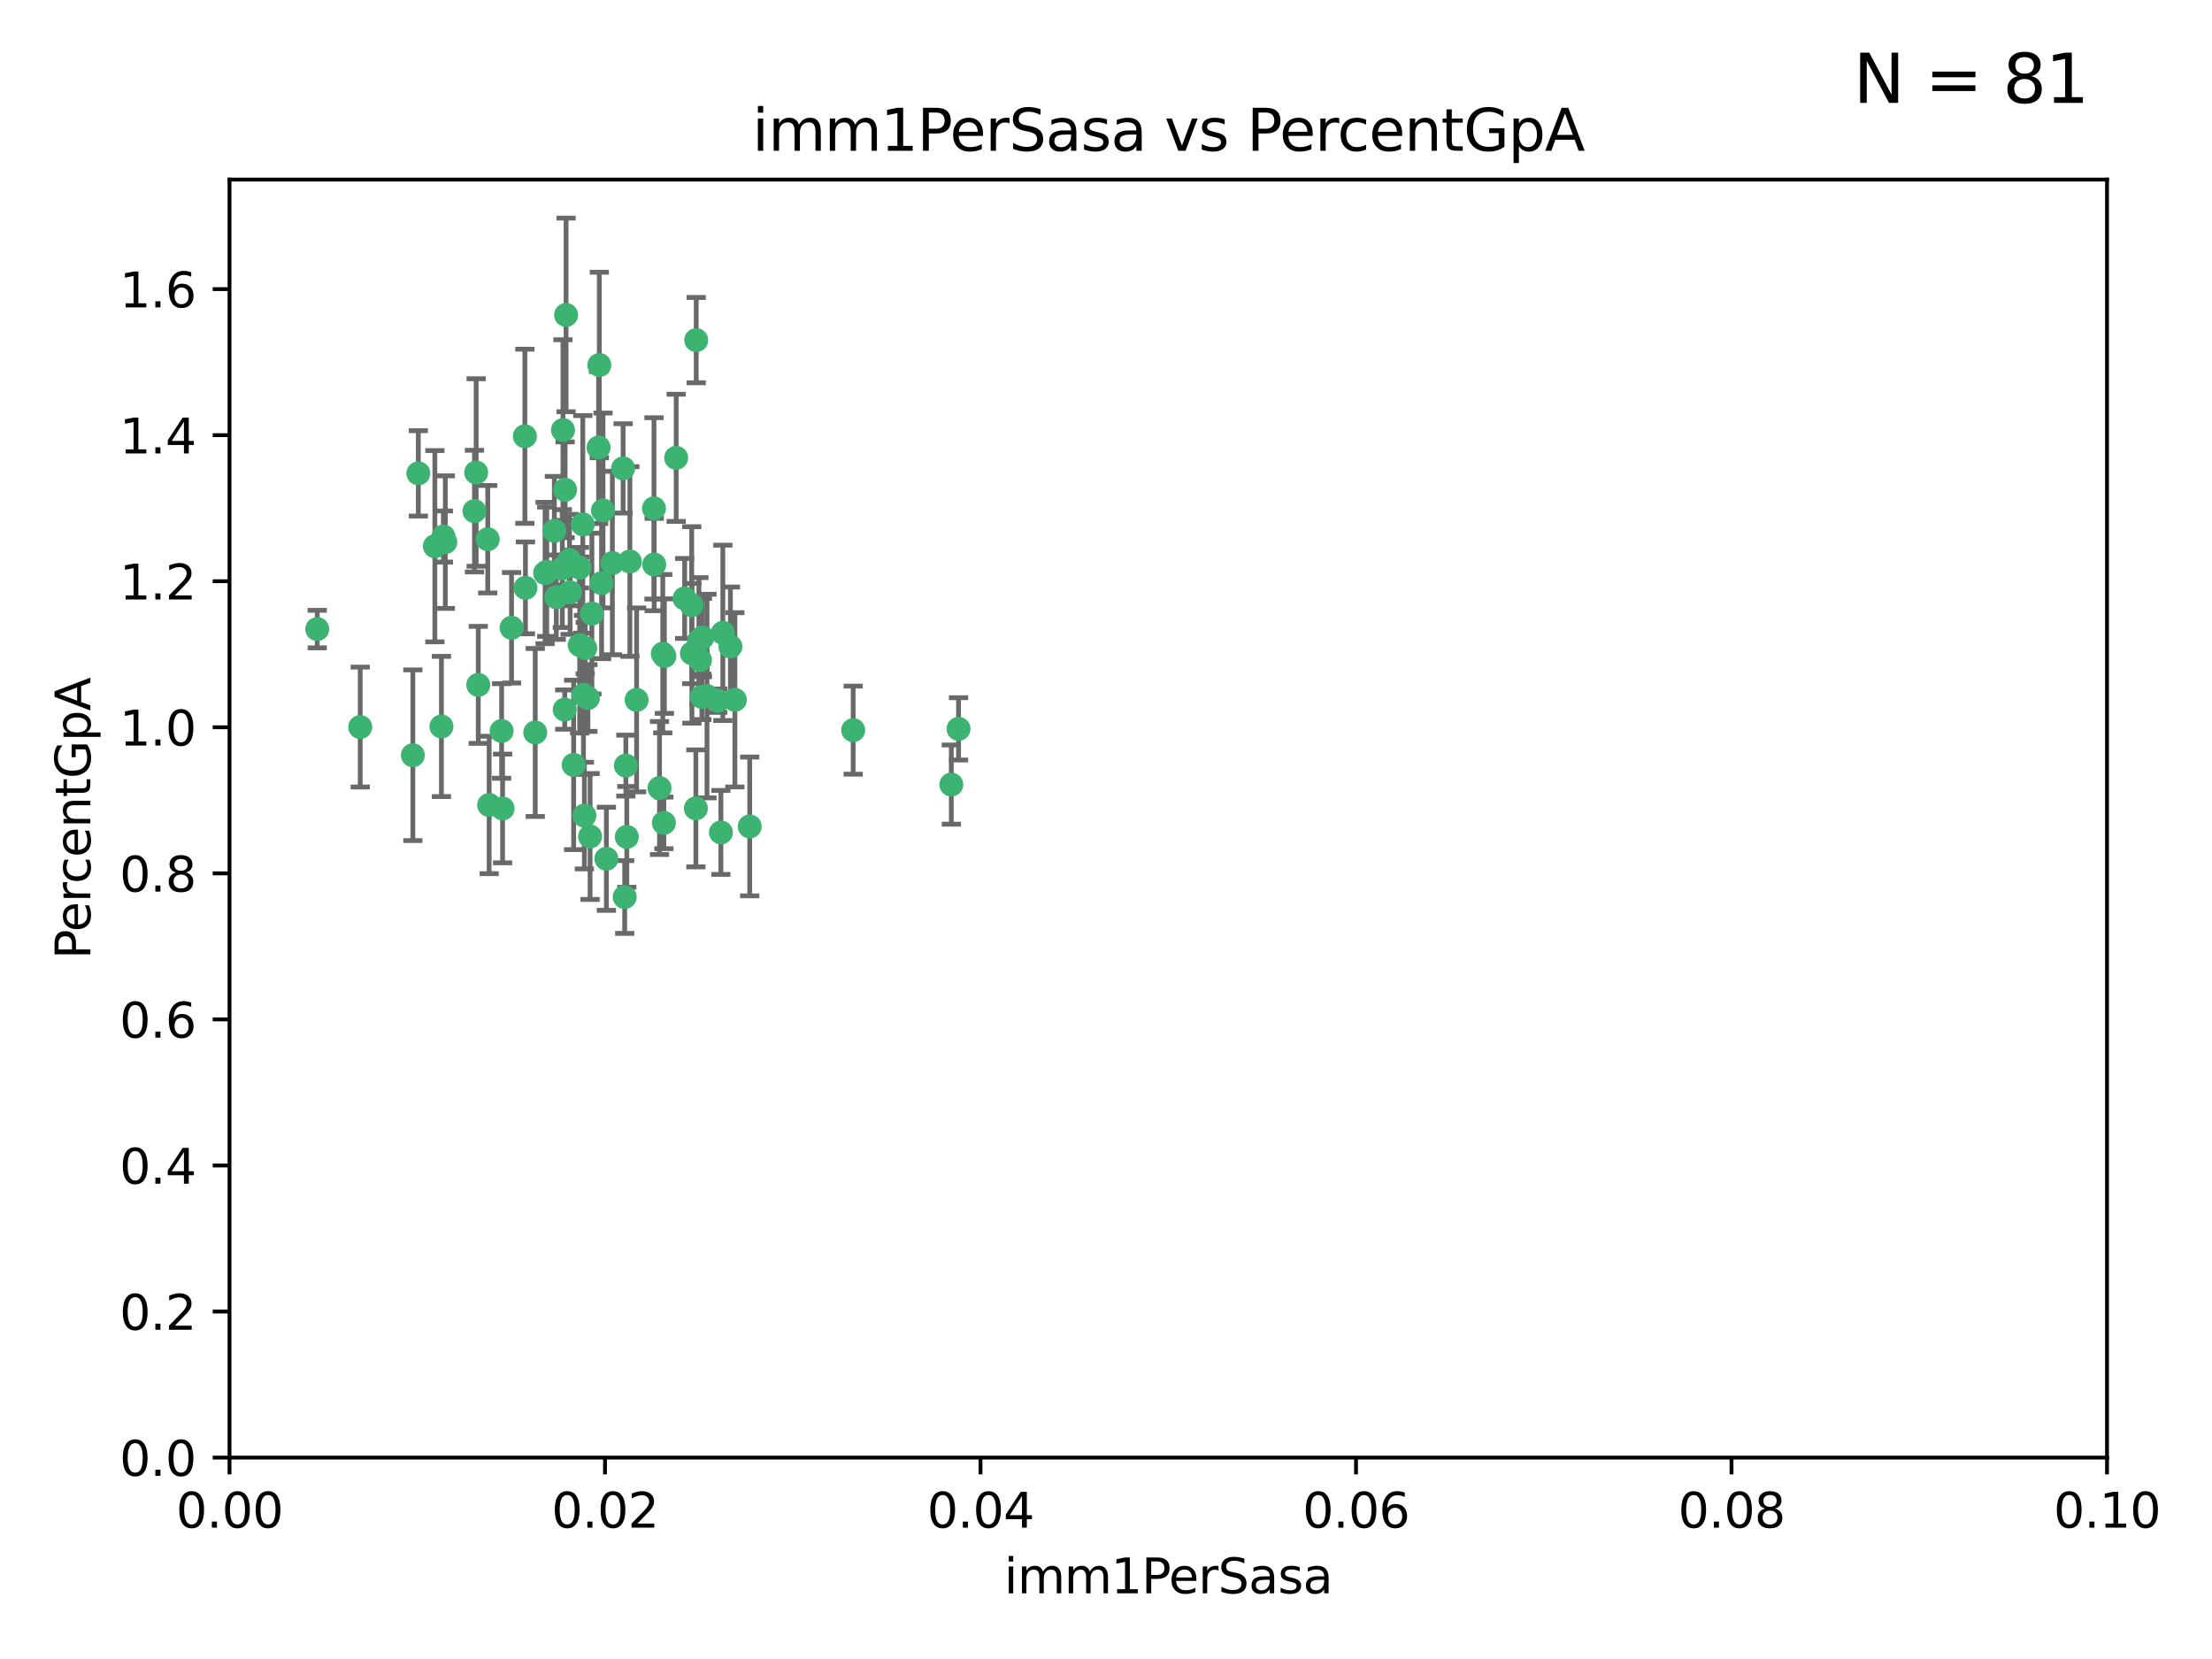 <?xml version="1.0" encoding="utf-8" standalone="no"?>
<!DOCTYPE svg PUBLIC "-//W3C//DTD SVG 1.1//EN"
  "http://www.w3.org/Graphics/SVG/1.1/DTD/svg11.dtd">
<svg xmlns:xlink="http://www.w3.org/1999/xlink" width="460.8pt" height="345.6pt" viewBox="0 0 460.8 345.6" xmlns="http://www.w3.org/2000/svg" version="1.1">
 <defs>
  <style type="text/css">*{stroke-linejoin: round; stroke-linecap: butt}</style>
 </defs>
 <g id="figure_1">
  <g id="patch_1">
   <path d="M 0 345.6 
L 460.8 345.6 
L 460.8 0 
L 0 0 
z
" style="fill: #ffffff"/>
  </g>
  <g id="axes_1">
   <g id="patch_2">
    <path d="M 47.81 303.64 
L 438.93 303.64 
L 438.93 37.411 
L 47.81 37.411 
z
" style="fill: #ffffff"/>
   </g>
   <g id="PathCollection_1">
    <defs>
     <path id="m0bf4e57587" d="M 0 1.118 
C 0.297 1.118 0.581 1 0.791 0.791 
C 1 0.581 1.118 0.297 1.118 0 
C 1.118 -0.297 1 -0.581 0.791 -0.791 
C 0.581 -1 0.297 -1.118 0 -1.118 
C -0.297 -1.118 -0.581 -1 -0.791 -0.791 
C -1 -0.581 -1.118 -0.297 -1.118 0 
C -1.118 0.297 -1 0.581 -0.791 0.791 
C -0.581 1 -0.297 1.118 0 1.118 
z
" style="stroke: #3cb371"/>
    </defs>
    <g clip-path="url(#p38357b4c06)">
     <use xlink:href="#m0bf4e57587" x="92.769" y="112.935" style="fill: #3cb371; stroke: #3cb371"/>
     <use xlink:href="#m0bf4e57587" x="66.082" y="131.048" style="fill: #3cb371; stroke: #3cb371"/>
     <use xlink:href="#m0bf4e57587" x="109.34" y="90.88" style="fill: #3cb371; stroke: #3cb371"/>
     <use xlink:href="#m0bf4e57587" x="87.143" y="98.611" style="fill: #3cb371; stroke: #3cb371"/>
     <use xlink:href="#m0bf4e57587" x="92.367" y="111.768" style="fill: #3cb371; stroke: #3cb371"/>
     <use xlink:href="#m0bf4e57587" x="86.005" y="157.33" style="fill: #3cb371; stroke: #3cb371"/>
     <use xlink:href="#m0bf4e57587" x="113.553" y="119.368" style="fill: #3cb371; stroke: #3cb371"/>
     <use xlink:href="#m0bf4e57587" x="75.042" y="151.457" style="fill: #3cb371; stroke: #3cb371"/>
     <use xlink:href="#m0bf4e57587" x="117.924" y="65.606" style="fill: #3cb371; stroke: #3cb371"/>
     <use xlink:href="#m0bf4e57587" x="125.619" y="106.338" style="fill: #3cb371; stroke: #3cb371"/>
     <use xlink:href="#m0bf4e57587" x="144.138" y="136.097" style="fill: #3cb371; stroke: #3cb371"/>
     <use xlink:href="#m0bf4e57587" x="113.895" y="119.105" style="fill: #3cb371; stroke: #3cb371"/>
     <use xlink:href="#m0bf4e57587" x="106.564" y="130.776" style="fill: #3cb371; stroke: #3cb371"/>
     <use xlink:href="#m0bf4e57587" x="123.297" y="127.82" style="fill: #3cb371; stroke: #3cb371"/>
     <use xlink:href="#m0bf4e57587" x="117.722" y="102.028" style="fill: #3cb371; stroke: #3cb371"/>
     <use xlink:href="#m0bf4e57587" x="149.521" y="145.966" style="fill: #3cb371; stroke: #3cb371"/>
     <use xlink:href="#m0bf4e57587" x="99.194" y="98.431" style="fill: #3cb371; stroke: #3cb371"/>
     <use xlink:href="#m0bf4e57587" x="99.631" y="142.672" style="fill: #3cb371; stroke: #3cb371"/>
     <use xlink:href="#m0bf4e57587" x="117.142" y="118.446" style="fill: #3cb371; stroke: #3cb371"/>
     <use xlink:href="#m0bf4e57587" x="124.698" y="93.226" style="fill: #3cb371; stroke: #3cb371"/>
     <use xlink:href="#m0bf4e57587" x="156.182" y="172.163" style="fill: #3cb371; stroke: #3cb371"/>
     <use xlink:href="#m0bf4e57587" x="137.389" y="164.157" style="fill: #3cb371; stroke: #3cb371"/>
     <use xlink:href="#m0bf4e57587" x="117.64" y="147.818" style="fill: #3cb371; stroke: #3cb371"/>
     <use xlink:href="#m0bf4e57587" x="153.088" y="145.786" style="fill: #3cb371; stroke: #3cb371"/>
     <use xlink:href="#m0bf4e57587" x="111.503" y="152.588" style="fill: #3cb371; stroke: #3cb371"/>
     <use xlink:href="#m0bf4e57587" x="115.888" y="124.404" style="fill: #3cb371; stroke: #3cb371"/>
     <use xlink:href="#m0bf4e57587" x="121.907" y="135.021" style="fill: #3cb371; stroke: #3cb371"/>
     <use xlink:href="#m0bf4e57587" x="119.501" y="159.342" style="fill: #3cb371; stroke: #3cb371"/>
     <use xlink:href="#m0bf4e57587" x="91.957" y="151.333" style="fill: #3cb371; stroke: #3cb371"/>
     <use xlink:href="#m0bf4e57587" x="127.571" y="117.288" style="fill: #3cb371; stroke: #3cb371"/>
     <use xlink:href="#m0bf4e57587" x="145.826" y="137.505" style="fill: #3cb371; stroke: #3cb371"/>
     <use xlink:href="#m0bf4e57587" x="120.761" y="134.369" style="fill: #3cb371; stroke: #3cb371"/>
     <use xlink:href="#m0bf4e57587" x="121.408" y="109.235" style="fill: #3cb371; stroke: #3cb371"/>
     <use xlink:href="#m0bf4e57587" x="150.581" y="131.834" style="fill: #3cb371; stroke: #3cb371"/>
     <use xlink:href="#m0bf4e57587" x="144.094" y="126.071" style="fill: #3cb371; stroke: #3cb371"/>
     <use xlink:href="#m0bf4e57587" x="136.237" y="105.903" style="fill: #3cb371; stroke: #3cb371"/>
     <use xlink:href="#m0bf4e57587" x="140.861" y="95.371" style="fill: #3cb371; stroke: #3cb371"/>
     <use xlink:href="#m0bf4e57587" x="90.591" y="113.783" style="fill: #3cb371; stroke: #3cb371"/>
     <use xlink:href="#m0bf4e57587" x="124.849" y="76.037" style="fill: #3cb371; stroke: #3cb371"/>
     <use xlink:href="#m0bf4e57587" x="136.281" y="117.606" style="fill: #3cb371; stroke: #3cb371"/>
     <use xlink:href="#m0bf4e57587" x="120.714" y="118.255" style="fill: #3cb371; stroke: #3cb371"/>
     <use xlink:href="#m0bf4e57587" x="98.841" y="106.473" style="fill: #3cb371; stroke: #3cb371"/>
     <use xlink:href="#m0bf4e57587" x="101.609" y="112.334" style="fill: #3cb371; stroke: #3cb371"/>
     <use xlink:href="#m0bf4e57587" x="122.473" y="145.408" style="fill: #3cb371; stroke: #3cb371"/>
     <use xlink:href="#m0bf4e57587" x="118.763" y="123.385" style="fill: #3cb371; stroke: #3cb371"/>
     <use xlink:href="#m0bf4e57587" x="145.597" y="133.482" style="fill: #3cb371; stroke: #3cb371"/>
     <use xlink:href="#m0bf4e57587" x="118.629" y="116.673" style="fill: #3cb371; stroke: #3cb371"/>
     <use xlink:href="#m0bf4e57587" x="138.294" y="171.42" style="fill: #3cb371; stroke: #3cb371"/>
     <use xlink:href="#m0bf4e57587" x="145.036" y="70.852" style="fill: #3cb371; stroke: #3cb371"/>
     <use xlink:href="#m0bf4e57587" x="131.218" y="116.973" style="fill: #3cb371; stroke: #3cb371"/>
     <use xlink:href="#m0bf4e57587" x="129.806" y="97.572" style="fill: #3cb371; stroke: #3cb371"/>
     <use xlink:href="#m0bf4e57587" x="142.623" y="124.669" style="fill: #3cb371; stroke: #3cb371"/>
     <use xlink:href="#m0bf4e57587" x="146.211" y="145.171" style="fill: #3cb371; stroke: #3cb371"/>
     <use xlink:href="#m0bf4e57587" x="104.701" y="168.419" style="fill: #3cb371; stroke: #3cb371"/>
     <use xlink:href="#m0bf4e57587" x="138.067" y="136.178" style="fill: #3cb371; stroke: #3cb371"/>
     <use xlink:href="#m0bf4e57587" x="146.324" y="132.82" style="fill: #3cb371; stroke: #3cb371"/>
     <use xlink:href="#m0bf4e57587" x="130.377" y="159.488" style="fill: #3cb371; stroke: #3cb371"/>
     <use xlink:href="#m0bf4e57587" x="152.16" y="134.689" style="fill: #3cb371; stroke: #3cb371"/>
     <use xlink:href="#m0bf4e57587" x="117.279" y="89.586" style="fill: #3cb371; stroke: #3cb371"/>
     <use xlink:href="#m0bf4e57587" x="126.321" y="178.897" style="fill: #3cb371; stroke: #3cb371"/>
     <use xlink:href="#m0bf4e57587" x="198.175" y="163.438" style="fill: #3cb371; stroke: #3cb371"/>
     <use xlink:href="#m0bf4e57587" x="199.68" y="151.836" style="fill: #3cb371; stroke: #3cb371"/>
     <use xlink:href="#m0bf4e57587" x="104.499" y="152.276" style="fill: #3cb371; stroke: #3cb371"/>
     <use xlink:href="#m0bf4e57587" x="115.48" y="110.571" style="fill: #3cb371; stroke: #3cb371"/>
     <use xlink:href="#m0bf4e57587" x="125.32" y="121.476" style="fill: #3cb371; stroke: #3cb371"/>
     <use xlink:href="#m0bf4e57587" x="130.136" y="186.867" style="fill: #3cb371; stroke: #3cb371"/>
     <use xlink:href="#m0bf4e57587" x="138.406" y="136.674" style="fill: #3cb371; stroke: #3cb371"/>
     <use xlink:href="#m0bf4e57587" x="177.734" y="152.103" style="fill: #3cb371; stroke: #3cb371"/>
     <use xlink:href="#m0bf4e57587" x="121.738" y="169.899" style="fill: #3cb371; stroke: #3cb371"/>
     <use xlink:href="#m0bf4e57587" x="130.573" y="174.332" style="fill: #3cb371; stroke: #3cb371"/>
     <use xlink:href="#m0bf4e57587" x="144.961" y="168.396" style="fill: #3cb371; stroke: #3cb371"/>
     <use xlink:href="#m0bf4e57587" x="132.615" y="145.801" style="fill: #3cb371; stroke: #3cb371"/>
     <use xlink:href="#m0bf4e57587" x="150.176" y="173.41" style="fill: #3cb371; stroke: #3cb371"/>
     <use xlink:href="#m0bf4e57587" x="101.898" y="167.688" style="fill: #3cb371; stroke: #3cb371"/>
     <use xlink:href="#m0bf4e57587" x="109.461" y="122.465" style="fill: #3cb371; stroke: #3cb371"/>
     <use xlink:href="#m0bf4e57587" x="121.544" y="144.762" style="fill: #3cb371; stroke: #3cb371"/>
     <use xlink:href="#m0bf4e57587" x="147.28" y="145.004" style="fill: #3cb371; stroke: #3cb371"/>
     <use xlink:href="#m0bf4e57587" x="122.926" y="174.257" style="fill: #3cb371; stroke: #3cb371"/>
    </g>
   </g>
   <g id="matplotlib.axis_1">
    <g id="xtick_1">
     <g id="line2d_1">
      <defs>
       <path id="m8f3458a383" d="M 0 0 
L 0 3.5 
" style="stroke: #000000; stroke-width: 0.8"/>
      </defs>
      <g>
       <use xlink:href="#m8f3458a383" x="47.81" y="303.64" style="stroke: #000000; stroke-width: 0.8"/>
      </g>
     </g>
     <g id="text_1">
      <!-- 0.00 -->
      <g transform="translate(36.677 318.238)scale(0.1 -0.1)">
       <defs>
        <path id="DejaVuSans-30" d="M 2034 4250 
Q 1547 4250 1301 3770 
Q 1056 3291 1056 2328 
Q 1056 1369 1301 889 
Q 1547 409 2034 409 
Q 2525 409 2770 889 
Q 3016 1369 3016 2328 
Q 3016 3291 2770 3770 
Q 2525 4250 2034 4250 
z
M 2034 4750 
Q 2819 4750 3233 4129 
Q 3647 3509 3647 2328 
Q 3647 1150 3233 529 
Q 2819 -91 2034 -91 
Q 1250 -91 836 529 
Q 422 1150 422 2328 
Q 422 3509 836 4129 
Q 1250 4750 2034 4750 
z
" transform="scale(0.016)"/>
        <path id="DejaVuSans-2e" d="M 684 794 
L 1344 794 
L 1344 0 
L 684 0 
L 684 794 
z
" transform="scale(0.016)"/>
       </defs>
       <use xlink:href="#DejaVuSans-30"/>
       <use xlink:href="#DejaVuSans-2e" x="63.623"/>
       <use xlink:href="#DejaVuSans-30" x="95.41"/>
       <use xlink:href="#DejaVuSans-30" x="159.033"/>
      </g>
     </g>
    </g>
    <g id="xtick_2">
     <g id="line2d_2">
      <g>
       <use xlink:href="#m8f3458a383" x="126.034" y="303.64" style="stroke: #000000; stroke-width: 0.8"/>
      </g>
     </g>
     <g id="text_2">
      <!-- 0.02 -->
      <g transform="translate(114.901 318.238)scale(0.1 -0.1)">
       <defs>
        <path id="DejaVuSans-32" d="M 1228 531 
L 3431 531 
L 3431 0 
L 469 0 
L 469 531 
Q 828 903 1448 1529 
Q 2069 2156 2228 2338 
Q 2531 2678 2651 2914 
Q 2772 3150 2772 3378 
Q 2772 3750 2511 3984 
Q 2250 4219 1831 4219 
Q 1534 4219 1204 4116 
Q 875 4013 500 3803 
L 500 4441 
Q 881 4594 1212 4672 
Q 1544 4750 1819 4750 
Q 2544 4750 2975 4387 
Q 3406 4025 3406 3419 
Q 3406 3131 3298 2873 
Q 3191 2616 2906 2266 
Q 2828 2175 2409 1742 
Q 1991 1309 1228 531 
z
" transform="scale(0.016)"/>
       </defs>
       <use xlink:href="#DejaVuSans-30"/>
       <use xlink:href="#DejaVuSans-2e" x="63.623"/>
       <use xlink:href="#DejaVuSans-30" x="95.41"/>
       <use xlink:href="#DejaVuSans-32" x="159.033"/>
      </g>
     </g>
    </g>
    <g id="xtick_3">
     <g id="line2d_3">
      <g>
       <use xlink:href="#m8f3458a383" x="204.258" y="303.64" style="stroke: #000000; stroke-width: 0.8"/>
      </g>
     </g>
     <g id="text_3">
      <!-- 0.04 -->
      <g transform="translate(193.125 318.238)scale(0.1 -0.1)">
       <defs>
        <path id="DejaVuSans-34" d="M 2419 4116 
L 825 1625 
L 2419 1625 
L 2419 4116 
z
M 2253 4666 
L 3047 4666 
L 3047 1625 
L 3713 1625 
L 3713 1100 
L 3047 1100 
L 3047 0 
L 2419 0 
L 2419 1100 
L 313 1100 
L 313 1709 
L 2253 4666 
z
" transform="scale(0.016)"/>
       </defs>
       <use xlink:href="#DejaVuSans-30"/>
       <use xlink:href="#DejaVuSans-2e" x="63.623"/>
       <use xlink:href="#DejaVuSans-30" x="95.41"/>
       <use xlink:href="#DejaVuSans-34" x="159.033"/>
      </g>
     </g>
    </g>
    <g id="xtick_4">
     <g id="line2d_4">
      <g>
       <use xlink:href="#m8f3458a383" x="282.482" y="303.64" style="stroke: #000000; stroke-width: 0.8"/>
      </g>
     </g>
     <g id="text_4">
      <!-- 0.06 -->
      <g transform="translate(271.349 318.238)scale(0.1 -0.1)">
       <defs>
        <path id="DejaVuSans-36" d="M 2113 2584 
Q 1688 2584 1439 2293 
Q 1191 2003 1191 1497 
Q 1191 994 1439 701 
Q 1688 409 2113 409 
Q 2538 409 2786 701 
Q 3034 994 3034 1497 
Q 3034 2003 2786 2293 
Q 2538 2584 2113 2584 
z
M 3366 4563 
L 3366 3988 
Q 3128 4100 2886 4159 
Q 2644 4219 2406 4219 
Q 1781 4219 1451 3797 
Q 1122 3375 1075 2522 
Q 1259 2794 1537 2939 
Q 1816 3084 2150 3084 
Q 2853 3084 3261 2657 
Q 3669 2231 3669 1497 
Q 3669 778 3244 343 
Q 2819 -91 2113 -91 
Q 1303 -91 875 529 
Q 447 1150 447 2328 
Q 447 3434 972 4092 
Q 1497 4750 2381 4750 
Q 2619 4750 2861 4703 
Q 3103 4656 3366 4563 
z
" transform="scale(0.016)"/>
       </defs>
       <use xlink:href="#DejaVuSans-30"/>
       <use xlink:href="#DejaVuSans-2e" x="63.623"/>
       <use xlink:href="#DejaVuSans-30" x="95.41"/>
       <use xlink:href="#DejaVuSans-36" x="159.033"/>
      </g>
     </g>
    </g>
    <g id="xtick_5">
     <g id="line2d_5">
      <g>
       <use xlink:href="#m8f3458a383" x="360.706" y="303.64" style="stroke: #000000; stroke-width: 0.8"/>
      </g>
     </g>
     <g id="text_5">
      <!-- 0.08 -->
      <g transform="translate(349.573 318.238)scale(0.1 -0.1)">
       <defs>
        <path id="DejaVuSans-38" d="M 2034 2216 
Q 1584 2216 1326 1975 
Q 1069 1734 1069 1313 
Q 1069 891 1326 650 
Q 1584 409 2034 409 
Q 2484 409 2743 651 
Q 3003 894 3003 1313 
Q 3003 1734 2745 1975 
Q 2488 2216 2034 2216 
z
M 1403 2484 
Q 997 2584 770 2862 
Q 544 3141 544 3541 
Q 544 4100 942 4425 
Q 1341 4750 2034 4750 
Q 2731 4750 3128 4425 
Q 3525 4100 3525 3541 
Q 3525 3141 3298 2862 
Q 3072 2584 2669 2484 
Q 3125 2378 3379 2068 
Q 3634 1759 3634 1313 
Q 3634 634 3220 271 
Q 2806 -91 2034 -91 
Q 1263 -91 848 271 
Q 434 634 434 1313 
Q 434 1759 690 2068 
Q 947 2378 1403 2484 
z
M 1172 3481 
Q 1172 3119 1398 2916 
Q 1625 2713 2034 2713 
Q 2441 2713 2670 2916 
Q 2900 3119 2900 3481 
Q 2900 3844 2670 4047 
Q 2441 4250 2034 4250 
Q 1625 4250 1398 4047 
Q 1172 3844 1172 3481 
z
" transform="scale(0.016)"/>
       </defs>
       <use xlink:href="#DejaVuSans-30"/>
       <use xlink:href="#DejaVuSans-2e" x="63.623"/>
       <use xlink:href="#DejaVuSans-30" x="95.41"/>
       <use xlink:href="#DejaVuSans-38" x="159.033"/>
      </g>
     </g>
    </g>
    <g id="xtick_6">
     <g id="line2d_6">
      <g>
       <use xlink:href="#m8f3458a383" x="438.93" y="303.64" style="stroke: #000000; stroke-width: 0.8"/>
      </g>
     </g>
     <g id="text_6">
      <!-- 0.10 -->
      <g transform="translate(427.797 318.238)scale(0.1 -0.1)">
       <defs>
        <path id="DejaVuSans-31" d="M 794 531 
L 1825 531 
L 1825 4091 
L 703 3866 
L 703 4441 
L 1819 4666 
L 2450 4666 
L 2450 531 
L 3481 531 
L 3481 0 
L 794 0 
L 794 531 
z
" transform="scale(0.016)"/>
       </defs>
       <use xlink:href="#DejaVuSans-30"/>
       <use xlink:href="#DejaVuSans-2e" x="63.623"/>
       <use xlink:href="#DejaVuSans-31" x="95.41"/>
       <use xlink:href="#DejaVuSans-30" x="159.033"/>
      </g>
     </g>
    </g>
    <g id="text_7">
     <!-- imm1PerSasa -->
     <g transform="translate(209.186 331.917)scale(0.1 -0.1)">
      <defs>
       <path id="DejaVuSans-69" d="M 603 3500 
L 1178 3500 
L 1178 0 
L 603 0 
L 603 3500 
z
M 603 4863 
L 1178 4863 
L 1178 4134 
L 603 4134 
L 603 4863 
z
" transform="scale(0.016)"/>
       <path id="DejaVuSans-6d" d="M 3328 2828 
Q 3544 3216 3844 3400 
Q 4144 3584 4550 3584 
Q 5097 3584 5394 3201 
Q 5691 2819 5691 2113 
L 5691 0 
L 5113 0 
L 5113 2094 
Q 5113 2597 4934 2840 
Q 4756 3084 4391 3084 
Q 3944 3084 3684 2787 
Q 3425 2491 3425 1978 
L 3425 0 
L 2847 0 
L 2847 2094 
Q 2847 2600 2669 2842 
Q 2491 3084 2119 3084 
Q 1678 3084 1418 2786 
Q 1159 2488 1159 1978 
L 1159 0 
L 581 0 
L 581 3500 
L 1159 3500 
L 1159 2956 
Q 1356 3278 1631 3431 
Q 1906 3584 2284 3584 
Q 2666 3584 2933 3390 
Q 3200 3197 3328 2828 
z
" transform="scale(0.016)"/>
       <path id="DejaVuSans-50" d="M 1259 4147 
L 1259 2394 
L 2053 2394 
Q 2494 2394 2734 2622 
Q 2975 2850 2975 3272 
Q 2975 3691 2734 3919 
Q 2494 4147 2053 4147 
L 1259 4147 
z
M 628 4666 
L 2053 4666 
Q 2838 4666 3239 4311 
Q 3641 3956 3641 3272 
Q 3641 2581 3239 2228 
Q 2838 1875 2053 1875 
L 1259 1875 
L 1259 0 
L 628 0 
L 628 4666 
z
" transform="scale(0.016)"/>
       <path id="DejaVuSans-65" d="M 3597 1894 
L 3597 1613 
L 953 1613 
Q 991 1019 1311 708 
Q 1631 397 2203 397 
Q 2534 397 2845 478 
Q 3156 559 3463 722 
L 3463 178 
Q 3153 47 2828 -22 
Q 2503 -91 2169 -91 
Q 1331 -91 842 396 
Q 353 884 353 1716 
Q 353 2575 817 3079 
Q 1281 3584 2069 3584 
Q 2775 3584 3186 3129 
Q 3597 2675 3597 1894 
z
M 3022 2063 
Q 3016 2534 2758 2815 
Q 2500 3097 2075 3097 
Q 1594 3097 1305 2825 
Q 1016 2553 972 2059 
L 3022 2063 
z
" transform="scale(0.016)"/>
       <path id="DejaVuSans-72" d="M 2631 2963 
Q 2534 3019 2420 3045 
Q 2306 3072 2169 3072 
Q 1681 3072 1420 2755 
Q 1159 2438 1159 1844 
L 1159 0 
L 581 0 
L 581 3500 
L 1159 3500 
L 1159 2956 
Q 1341 3275 1631 3429 
Q 1922 3584 2338 3584 
Q 2397 3584 2469 3576 
Q 2541 3569 2628 3553 
L 2631 2963 
z
" transform="scale(0.016)"/>
       <path id="DejaVuSans-53" d="M 3425 4513 
L 3425 3897 
Q 3066 4069 2747 4153 
Q 2428 4238 2131 4238 
Q 1616 4238 1336 4038 
Q 1056 3838 1056 3469 
Q 1056 3159 1242 3001 
Q 1428 2844 1947 2747 
L 2328 2669 
Q 3034 2534 3370 2195 
Q 3706 1856 3706 1288 
Q 3706 609 3251 259 
Q 2797 -91 1919 -91 
Q 1588 -91 1214 -16 
Q 841 59 441 206 
L 441 856 
Q 825 641 1194 531 
Q 1563 422 1919 422 
Q 2459 422 2753 634 
Q 3047 847 3047 1241 
Q 3047 1584 2836 1778 
Q 2625 1972 2144 2069 
L 1759 2144 
Q 1053 2284 737 2584 
Q 422 2884 422 3419 
Q 422 4038 858 4394 
Q 1294 4750 2059 4750 
Q 2388 4750 2728 4690 
Q 3069 4631 3425 4513 
z
" transform="scale(0.016)"/>
       <path id="DejaVuSans-61" d="M 2194 1759 
Q 1497 1759 1228 1600 
Q 959 1441 959 1056 
Q 959 750 1161 570 
Q 1363 391 1709 391 
Q 2188 391 2477 730 
Q 2766 1069 2766 1631 
L 2766 1759 
L 2194 1759 
z
M 3341 1997 
L 3341 0 
L 2766 0 
L 2766 531 
Q 2569 213 2275 61 
Q 1981 -91 1556 -91 
Q 1019 -91 701 211 
Q 384 513 384 1019 
Q 384 1609 779 1909 
Q 1175 2209 1959 2209 
L 2766 2209 
L 2766 2266 
Q 2766 2663 2505 2880 
Q 2244 3097 1772 3097 
Q 1472 3097 1187 3025 
Q 903 2953 641 2809 
L 641 3341 
Q 956 3463 1253 3523 
Q 1550 3584 1831 3584 
Q 2591 3584 2966 3190 
Q 3341 2797 3341 1997 
z
" transform="scale(0.016)"/>
       <path id="DejaVuSans-73" d="M 2834 3397 
L 2834 2853 
Q 2591 2978 2328 3040 
Q 2066 3103 1784 3103 
Q 1356 3103 1142 2972 
Q 928 2841 928 2578 
Q 928 2378 1081 2264 
Q 1234 2150 1697 2047 
L 1894 2003 
Q 2506 1872 2764 1633 
Q 3022 1394 3022 966 
Q 3022 478 2636 193 
Q 2250 -91 1575 -91 
Q 1294 -91 989 -36 
Q 684 19 347 128 
L 347 722 
Q 666 556 975 473 
Q 1284 391 1588 391 
Q 1994 391 2212 530 
Q 2431 669 2431 922 
Q 2431 1156 2273 1281 
Q 2116 1406 1581 1522 
L 1381 1569 
Q 847 1681 609 1914 
Q 372 2147 372 2553 
Q 372 3047 722 3315 
Q 1072 3584 1716 3584 
Q 2034 3584 2315 3537 
Q 2597 3491 2834 3397 
z
" transform="scale(0.016)"/>
      </defs>
      <use xlink:href="#DejaVuSans-69"/>
      <use xlink:href="#DejaVuSans-6d" x="27.783"/>
      <use xlink:href="#DejaVuSans-6d" x="125.195"/>
      <use xlink:href="#DejaVuSans-31" x="222.607"/>
      <use xlink:href="#DejaVuSans-50" x="286.23"/>
      <use xlink:href="#DejaVuSans-65" x="342.908"/>
      <use xlink:href="#DejaVuSans-72" x="404.432"/>
      <use xlink:href="#DejaVuSans-53" x="445.545"/>
      <use xlink:href="#DejaVuSans-61" x="509.021"/>
      <use xlink:href="#DejaVuSans-73" x="570.301"/>
      <use xlink:href="#DejaVuSans-61" x="622.4"/>
     </g>
    </g>
   </g>
   <g id="matplotlib.axis_2">
    <g id="ytick_1">
     <g id="line2d_7">
      <defs>
       <path id="mafec9e54c5" d="M 0 0 
L -3.5 0 
" style="stroke: #000000; stroke-width: 0.8"/>
      </defs>
      <g>
       <use xlink:href="#mafec9e54c5" x="47.81" y="303.64" style="stroke: #000000; stroke-width: 0.8"/>
      </g>
     </g>
     <g id="text_8">
      <!-- 0.0 -->
      <g transform="translate(24.907 307.439)scale(0.1 -0.1)">
       <use xlink:href="#DejaVuSans-30"/>
       <use xlink:href="#DejaVuSans-2e" x="63.623"/>
       <use xlink:href="#DejaVuSans-30" x="95.41"/>
      </g>
     </g>
    </g>
    <g id="ytick_2">
     <g id="line2d_8">
      <g>
       <use xlink:href="#mafec9e54c5" x="47.81" y="273.214" style="stroke: #000000; stroke-width: 0.8"/>
      </g>
     </g>
     <g id="text_9">
      <!-- 0.2 -->
      <g transform="translate(24.907 277.013)scale(0.1 -0.1)">
       <use xlink:href="#DejaVuSans-30"/>
       <use xlink:href="#DejaVuSans-2e" x="63.623"/>
       <use xlink:href="#DejaVuSans-32" x="95.41"/>
      </g>
     </g>
    </g>
    <g id="ytick_3">
     <g id="line2d_9">
      <g>
       <use xlink:href="#mafec9e54c5" x="47.81" y="242.788" style="stroke: #000000; stroke-width: 0.8"/>
      </g>
     </g>
     <g id="text_10">
      <!-- 0.4 -->
      <g transform="translate(24.907 246.587)scale(0.1 -0.1)">
       <use xlink:href="#DejaVuSans-30"/>
       <use xlink:href="#DejaVuSans-2e" x="63.623"/>
       <use xlink:href="#DejaVuSans-34" x="95.41"/>
      </g>
     </g>
    </g>
    <g id="ytick_4">
     <g id="line2d_10">
      <g>
       <use xlink:href="#mafec9e54c5" x="47.81" y="212.362" style="stroke: #000000; stroke-width: 0.8"/>
      </g>
     </g>
     <g id="text_11">
      <!-- 0.6 -->
      <g transform="translate(24.907 216.161)scale(0.1 -0.1)">
       <use xlink:href="#DejaVuSans-30"/>
       <use xlink:href="#DejaVuSans-2e" x="63.623"/>
       <use xlink:href="#DejaVuSans-36" x="95.41"/>
      </g>
     </g>
    </g>
    <g id="ytick_5">
     <g id="line2d_11">
      <g>
       <use xlink:href="#mafec9e54c5" x="47.81" y="181.935" style="stroke: #000000; stroke-width: 0.8"/>
      </g>
     </g>
     <g id="text_12">
      <!-- 0.8 -->
      <g transform="translate(24.907 185.735)scale(0.1 -0.1)">
       <use xlink:href="#DejaVuSans-30"/>
       <use xlink:href="#DejaVuSans-2e" x="63.623"/>
       <use xlink:href="#DejaVuSans-38" x="95.41"/>
      </g>
     </g>
    </g>
    <g id="ytick_6">
     <g id="line2d_12">
      <g>
       <use xlink:href="#mafec9e54c5" x="47.81" y="151.509" style="stroke: #000000; stroke-width: 0.8"/>
      </g>
     </g>
     <g id="text_13">
      <!-- 1.0 -->
      <g transform="translate(24.907 155.308)scale(0.1 -0.1)">
       <use xlink:href="#DejaVuSans-31"/>
       <use xlink:href="#DejaVuSans-2e" x="63.623"/>
       <use xlink:href="#DejaVuSans-30" x="95.41"/>
      </g>
     </g>
    </g>
    <g id="ytick_7">
     <g id="line2d_13">
      <g>
       <use xlink:href="#mafec9e54c5" x="47.81" y="121.083" style="stroke: #000000; stroke-width: 0.8"/>
      </g>
     </g>
     <g id="text_14">
      <!-- 1.2 -->
      <g transform="translate(24.907 124.882)scale(0.1 -0.1)">
       <use xlink:href="#DejaVuSans-31"/>
       <use xlink:href="#DejaVuSans-2e" x="63.623"/>
       <use xlink:href="#DejaVuSans-32" x="95.41"/>
      </g>
     </g>
    </g>
    <g id="ytick_8">
     <g id="line2d_14">
      <g>
       <use xlink:href="#mafec9e54c5" x="47.81" y="90.657" style="stroke: #000000; stroke-width: 0.8"/>
      </g>
     </g>
     <g id="text_15">
      <!-- 1.4 -->
      <g transform="translate(24.907 94.456)scale(0.1 -0.1)">
       <use xlink:href="#DejaVuSans-31"/>
       <use xlink:href="#DejaVuSans-2e" x="63.623"/>
       <use xlink:href="#DejaVuSans-34" x="95.41"/>
      </g>
     </g>
    </g>
    <g id="ytick_9">
     <g id="line2d_15">
      <g>
       <use xlink:href="#mafec9e54c5" x="47.81" y="60.231" style="stroke: #000000; stroke-width: 0.8"/>
      </g>
     </g>
     <g id="text_16">
      <!-- 1.6 -->
      <g transform="translate(24.907 64.03)scale(0.1 -0.1)">
       <use xlink:href="#DejaVuSans-31"/>
       <use xlink:href="#DejaVuSans-2e" x="63.623"/>
       <use xlink:href="#DejaVuSans-36" x="95.41"/>
      </g>
     </g>
    </g>
    <g id="text_17">
     <!-- PercentGpA -->
     <g transform="translate(18.827 199.802)rotate(-90)scale(0.1 -0.1)">
      <defs>
       <path id="DejaVuSans-63" d="M 3122 3366 
L 3122 2828 
Q 2878 2963 2633 3030 
Q 2388 3097 2138 3097 
Q 1578 3097 1268 2742 
Q 959 2388 959 1747 
Q 959 1106 1268 751 
Q 1578 397 2138 397 
Q 2388 397 2633 464 
Q 2878 531 3122 666 
L 3122 134 
Q 2881 22 2623 -34 
Q 2366 -91 2075 -91 
Q 1284 -91 818 406 
Q 353 903 353 1747 
Q 353 2603 823 3093 
Q 1294 3584 2113 3584 
Q 2378 3584 2631 3529 
Q 2884 3475 3122 3366 
z
" transform="scale(0.016)"/>
       <path id="DejaVuSans-6e" d="M 3513 2113 
L 3513 0 
L 2938 0 
L 2938 2094 
Q 2938 2591 2744 2837 
Q 2550 3084 2163 3084 
Q 1697 3084 1428 2787 
Q 1159 2491 1159 1978 
L 1159 0 
L 581 0 
L 581 3500 
L 1159 3500 
L 1159 2956 
Q 1366 3272 1645 3428 
Q 1925 3584 2291 3584 
Q 2894 3584 3203 3211 
Q 3513 2838 3513 2113 
z
" transform="scale(0.016)"/>
       <path id="DejaVuSans-74" d="M 1172 4494 
L 1172 3500 
L 2356 3500 
L 2356 3053 
L 1172 3053 
L 1172 1153 
Q 1172 725 1289 603 
Q 1406 481 1766 481 
L 2356 481 
L 2356 0 
L 1766 0 
Q 1100 0 847 248 
Q 594 497 594 1153 
L 594 3053 
L 172 3053 
L 172 3500 
L 594 3500 
L 594 4494 
L 1172 4494 
z
" transform="scale(0.016)"/>
       <path id="DejaVuSans-47" d="M 3809 666 
L 3809 1919 
L 2778 1919 
L 2778 2438 
L 4434 2438 
L 4434 434 
Q 4069 175 3628 42 
Q 3188 -91 2688 -91 
Q 1594 -91 976 548 
Q 359 1188 359 2328 
Q 359 3472 976 4111 
Q 1594 4750 2688 4750 
Q 3144 4750 3555 4637 
Q 3966 4525 4313 4306 
L 4313 3634 
Q 3963 3931 3569 4081 
Q 3175 4231 2741 4231 
Q 1884 4231 1454 3753 
Q 1025 3275 1025 2328 
Q 1025 1384 1454 906 
Q 1884 428 2741 428 
Q 3075 428 3337 486 
Q 3600 544 3809 666 
z
" transform="scale(0.016)"/>
       <path id="DejaVuSans-70" d="M 1159 525 
L 1159 -1331 
L 581 -1331 
L 581 3500 
L 1159 3500 
L 1159 2969 
Q 1341 3281 1617 3432 
Q 1894 3584 2278 3584 
Q 2916 3584 3314 3078 
Q 3713 2572 3713 1747 
Q 3713 922 3314 415 
Q 2916 -91 2278 -91 
Q 1894 -91 1617 61 
Q 1341 213 1159 525 
z
M 3116 1747 
Q 3116 2381 2855 2742 
Q 2594 3103 2138 3103 
Q 1681 3103 1420 2742 
Q 1159 2381 1159 1747 
Q 1159 1113 1420 752 
Q 1681 391 2138 391 
Q 2594 391 2855 752 
Q 3116 1113 3116 1747 
z
" transform="scale(0.016)"/>
       <path id="DejaVuSans-41" d="M 2188 4044 
L 1331 1722 
L 3047 1722 
L 2188 4044 
z
M 1831 4666 
L 2547 4666 
L 4325 0 
L 3669 0 
L 3244 1197 
L 1141 1197 
L 716 0 
L 50 0 
L 1831 4666 
z
" transform="scale(0.016)"/>
      </defs>
      <use xlink:href="#DejaVuSans-50"/>
      <use xlink:href="#DejaVuSans-65" x="56.678"/>
      <use xlink:href="#DejaVuSans-72" x="118.201"/>
      <use xlink:href="#DejaVuSans-63" x="157.064"/>
      <use xlink:href="#DejaVuSans-65" x="212.045"/>
      <use xlink:href="#DejaVuSans-6e" x="273.568"/>
      <use xlink:href="#DejaVuSans-74" x="336.947"/>
      <use xlink:href="#DejaVuSans-47" x="376.156"/>
      <use xlink:href="#DejaVuSans-70" x="453.646"/>
      <use xlink:href="#DejaVuSans-41" x="517.123"/>
     </g>
    </g>
   </g>
   <g id="LineCollection_1">
    <path d="M 92.769 126.742 
L 92.769 99.128 
" clip-path="url(#p38357b4c06)" style="fill: none; stroke: #696969"/>
    <path d="M 66.082 134.958 
L 66.082 127.138 
" clip-path="url(#p38357b4c06)" style="fill: none; stroke: #696969"/>
    <path d="M 109.34 109.021 
L 109.34 72.739 
" clip-path="url(#p38357b4c06)" style="fill: none; stroke: #696969"/>
    <path d="M 87.143 107.5 
L 87.143 89.723 
" clip-path="url(#p38357b4c06)" style="fill: none; stroke: #696969"/>
    <path d="M 92.367 117.091 
L 92.367 106.444 
" clip-path="url(#p38357b4c06)" style="fill: none; stroke: #696969"/>
    <path d="M 86.005 175.107 
L 86.005 139.552 
" clip-path="url(#p38357b4c06)" style="fill: none; stroke: #696969"/>
    <path d="M 113.553 134.091 
L 113.553 104.645 
" clip-path="url(#p38357b4c06)" style="fill: none; stroke: #696969"/>
    <path d="M 75.042 163.945 
L 75.042 138.968 
" clip-path="url(#p38357b4c06)" style="fill: none; stroke: #696969"/>
    <path d="M 117.924 85.777 
L 117.924 45.434 
" clip-path="url(#p38357b4c06)" style="fill: none; stroke: #696969"/>
    <path d="M 125.619 126.63 
L 125.619 86.046 
" clip-path="url(#p38357b4c06)" style="fill: none; stroke: #696969"/>
    <path d="M 144.138 150.645 
L 144.138 121.55 
" clip-path="url(#p38357b4c06)" style="fill: none; stroke: #696969"/>
    <path d="M 113.895 132.572 
L 113.895 105.638 
" clip-path="url(#p38357b4c06)" style="fill: none; stroke: #696969"/>
    <path d="M 106.564 142.284 
L 106.564 119.267 
" clip-path="url(#p38357b4c06)" style="fill: none; stroke: #696969"/>
    <path d="M 123.297 144.568 
L 123.297 111.073 
" clip-path="url(#p38357b4c06)" style="fill: none; stroke: #696969"/>
    <path d="M 117.722 112.003 
L 117.722 92.053 
" clip-path="url(#p38357b4c06)" style="fill: none; stroke: #696969"/>
    <path d="M 149.521 148.397 
L 149.521 143.536 
" clip-path="url(#p38357b4c06)" style="fill: none; stroke: #696969"/>
    <path d="M 99.194 117.96 
L 99.194 78.902 
" clip-path="url(#p38357b4c06)" style="fill: none; stroke: #696969"/>
    <path d="M 99.631 154.863 
L 99.631 130.481 
" clip-path="url(#p38357b4c06)" style="fill: none; stroke: #696969"/>
    <path d="M 117.142 130.722 
L 117.142 106.17 
" clip-path="url(#p38357b4c06)" style="fill: none; stroke: #696969"/>
    <path d="M 124.698 109.064 
L 124.698 77.387 
" clip-path="url(#p38357b4c06)" style="fill: none; stroke: #696969"/>
    <path d="M 156.182 186.622 
L 156.182 157.704 
" clip-path="url(#p38357b4c06)" style="fill: none; stroke: #696969"/>
    <path d="M 137.389 178.007 
L 137.389 150.307 
" clip-path="url(#p38357b4c06)" style="fill: none; stroke: #696969"/>
    <path d="M 117.64 151.909 
L 117.64 143.727 
" clip-path="url(#p38357b4c06)" style="fill: none; stroke: #696969"/>
    <path d="M 153.088 163.937 
L 153.088 127.634 
" clip-path="url(#p38357b4c06)" style="fill: none; stroke: #696969"/>
    <path d="M 111.503 170.081 
L 111.503 135.096 
" clip-path="url(#p38357b4c06)" style="fill: none; stroke: #696969"/>
    <path d="M 115.888 133.195 
L 115.888 115.614 
" clip-path="url(#p38357b4c06)" style="fill: none; stroke: #696969"/>
    <path d="M 121.907 140.382 
L 121.907 129.659 
" clip-path="url(#p38357b4c06)" style="fill: none; stroke: #696969"/>
    <path d="M 119.501 176.989 
L 119.501 141.695 
" clip-path="url(#p38357b4c06)" style="fill: none; stroke: #696969"/>
    <path d="M 91.957 165.937 
L 91.957 136.729 
" clip-path="url(#p38357b4c06)" style="fill: none; stroke: #696969"/>
    <path d="M 127.571 136.395 
L 127.571 98.181 
" clip-path="url(#p38357b4c06)" style="fill: none; stroke: #696969"/>
    <path d="M 145.826 139.142 
L 145.826 135.868 
" clip-path="url(#p38357b4c06)" style="fill: none; stroke: #696969"/>
    <path d="M 120.761 152.707 
L 120.761 116.031 
" clip-path="url(#p38357b4c06)" style="fill: none; stroke: #696969"/>
    <path d="M 121.408 131.899 
L 121.408 86.572 
" clip-path="url(#p38357b4c06)" style="fill: none; stroke: #696969"/>
    <path d="M 150.581 150.092 
L 150.581 113.575 
" clip-path="url(#p38357b4c06)" style="fill: none; stroke: #696969"/>
    <path d="M 144.094 142.423 
L 144.094 109.718 
" clip-path="url(#p38357b4c06)" style="fill: none; stroke: #696969"/>
    <path d="M 136.237 124.789 
L 136.237 87.017 
" clip-path="url(#p38357b4c06)" style="fill: none; stroke: #696969"/>
    <path d="M 140.861 108.615 
L 140.861 82.127 
" clip-path="url(#p38357b4c06)" style="fill: none; stroke: #696969"/>
    <path d="M 90.591 133.708 
L 90.591 93.858 
" clip-path="url(#p38357b4c06)" style="fill: none; stroke: #696969"/>
    <path d="M 124.849 95.366 
L 124.849 56.709 
" clip-path="url(#p38357b4c06)" style="fill: none; stroke: #696969"/>
    <path d="M 136.281 127.227 
L 136.281 107.986 
" clip-path="url(#p38357b4c06)" style="fill: none; stroke: #696969"/>
    <path d="M 120.714 122.472 
L 120.714 114.039 
" clip-path="url(#p38357b4c06)" style="fill: none; stroke: #696969"/>
    <path d="M 98.841 119.149 
L 98.841 93.797 
" clip-path="url(#p38357b4c06)" style="fill: none; stroke: #696969"/>
    <path d="M 101.609 123.529 
L 101.609 101.139 
" clip-path="url(#p38357b4c06)" style="fill: none; stroke: #696969"/>
    <path d="M 122.473 152.361 
L 122.473 138.456 
" clip-path="url(#p38357b4c06)" style="fill: none; stroke: #696969"/>
    <path d="M 118.763 132.151 
L 118.763 114.62 
" clip-path="url(#p38357b4c06)" style="fill: none; stroke: #696969"/>
    <path d="M 145.597 146.637 
L 145.597 120.327 
" clip-path="url(#p38357b4c06)" style="fill: none; stroke: #696969"/>
    <path d="M 118.629 126.191 
L 118.629 107.154 
" clip-path="url(#p38357b4c06)" style="fill: none; stroke: #696969"/>
    <path d="M 138.294 176.791 
L 138.294 166.049 
" clip-path="url(#p38357b4c06)" style="fill: none; stroke: #696969"/>
    <path d="M 145.036 79.735 
L 145.036 61.968 
" clip-path="url(#p38357b4c06)" style="fill: none; stroke: #696969"/>
    <path d="M 131.218 136.73 
L 131.218 97.216 
" clip-path="url(#p38357b4c06)" style="fill: none; stroke: #696969"/>
    <path d="M 129.806 106.878 
L 129.806 88.267 
" clip-path="url(#p38357b4c06)" style="fill: none; stroke: #696969"/>
    <path d="M 142.623 132.997 
L 142.623 116.341 
" clip-path="url(#p38357b4c06)" style="fill: none; stroke: #696969"/>
    <path d="M 146.211 149.901 
L 146.211 140.441 
" clip-path="url(#p38357b4c06)" style="fill: none; stroke: #696969"/>
    <path d="M 104.701 179.743 
L 104.701 157.094 
" clip-path="url(#p38357b4c06)" style="fill: none; stroke: #696969"/>
    <path d="M 138.067 152.672 
L 138.067 119.684 
" clip-path="url(#p38357b4c06)" style="fill: none; stroke: #696969"/>
    <path d="M 146.324 140.972 
L 146.324 124.667 
" clip-path="url(#p38357b4c06)" style="fill: none; stroke: #696969"/>
    <path d="M 130.377 165.831 
L 130.377 153.145 
" clip-path="url(#p38357b4c06)" style="fill: none; stroke: #696969"/>
    <path d="M 152.16 147.086 
L 152.16 122.292 
" clip-path="url(#p38357b4c06)" style="fill: none; stroke: #696969"/>
    <path d="M 117.279 108.397 
L 117.279 70.776 
" clip-path="url(#p38357b4c06)" style="fill: none; stroke: #696969"/>
    <path d="M 126.321 189.642 
L 126.321 168.152 
" clip-path="url(#p38357b4c06)" style="fill: none; stroke: #696969"/>
    <path d="M 198.175 171.687 
L 198.175 155.189 
" clip-path="url(#p38357b4c06)" style="fill: none; stroke: #696969"/>
    <path d="M 199.68 158.321 
L 199.68 145.352 
" clip-path="url(#p38357b4c06)" style="fill: none; stroke: #696969"/>
    <path d="M 104.499 162.129 
L 104.499 142.424 
" clip-path="url(#p38357b4c06)" style="fill: none; stroke: #696969"/>
    <path d="M 115.48 121.897 
L 115.48 99.245 
" clip-path="url(#p38357b4c06)" style="fill: none; stroke: #696969"/>
    <path d="M 125.32 137.206 
L 125.32 105.745 
" clip-path="url(#p38357b4c06)" style="fill: none; stroke: #696969"/>
    <path d="M 130.136 194.446 
L 130.136 179.287 
" clip-path="url(#p38357b4c06)" style="fill: none; stroke: #696969"/>
    <path d="M 138.406 148.602 
L 138.406 124.746 
" clip-path="url(#p38357b4c06)" style="fill: none; stroke: #696969"/>
    <path d="M 177.734 161.277 
L 177.734 142.929 
" clip-path="url(#p38357b4c06)" style="fill: none; stroke: #696969"/>
    <path d="M 121.738 181.006 
L 121.738 158.792 
" clip-path="url(#p38357b4c06)" style="fill: none; stroke: #696969"/>
    <path d="M 130.573 184.828 
L 130.573 163.836 
" clip-path="url(#p38357b4c06)" style="fill: none; stroke: #696969"/>
    <path d="M 144.961 180.585 
L 144.961 156.208 
" clip-path="url(#p38357b4c06)" style="fill: none; stroke: #696969"/>
    <path d="M 132.615 164.958 
L 132.615 126.644 
" clip-path="url(#p38357b4c06)" style="fill: none; stroke: #696969"/>
    <path d="M 150.176 182.151 
L 150.176 164.669 
" clip-path="url(#p38357b4c06)" style="fill: none; stroke: #696969"/>
    <path d="M 101.898 181.997 
L 101.898 153.38 
" clip-path="url(#p38357b4c06)" style="fill: none; stroke: #696969"/>
    <path d="M 109.461 132.034 
L 109.461 112.895 
" clip-path="url(#p38357b4c06)" style="fill: none; stroke: #696969"/>
    <path d="M 121.544 161.315 
L 121.544 128.209 
" clip-path="url(#p38357b4c06)" style="fill: none; stroke: #696969"/>
    <path d="M 147.28 166.212 
L 147.28 123.796 
" clip-path="url(#p38357b4c06)" style="fill: none; stroke: #696969"/>
    <path d="M 122.926 187.369 
L 122.926 161.144 
" clip-path="url(#p38357b4c06)" style="fill: none; stroke: #696969"/>
   </g>
   <g id="line2d_16">
    <defs>
     <path id="m9da1d2b4d9" d="M 2 0 
L -2 -0 
" style="stroke: #696969"/>
    </defs>
    <g clip-path="url(#p38357b4c06)">
     <use xlink:href="#m9da1d2b4d9" x="92.769" y="126.742" style="fill: #696969; stroke: #696969"/>
     <use xlink:href="#m9da1d2b4d9" x="66.082" y="134.958" style="fill: #696969; stroke: #696969"/>
     <use xlink:href="#m9da1d2b4d9" x="109.34" y="109.021" style="fill: #696969; stroke: #696969"/>
     <use xlink:href="#m9da1d2b4d9" x="87.143" y="107.5" style="fill: #696969; stroke: #696969"/>
     <use xlink:href="#m9da1d2b4d9" x="92.367" y="117.091" style="fill: #696969; stroke: #696969"/>
     <use xlink:href="#m9da1d2b4d9" x="86.005" y="175.107" style="fill: #696969; stroke: #696969"/>
     <use xlink:href="#m9da1d2b4d9" x="113.553" y="134.091" style="fill: #696969; stroke: #696969"/>
     <use xlink:href="#m9da1d2b4d9" x="75.042" y="163.945" style="fill: #696969; stroke: #696969"/>
     <use xlink:href="#m9da1d2b4d9" x="117.924" y="85.777" style="fill: #696969; stroke: #696969"/>
     <use xlink:href="#m9da1d2b4d9" x="125.619" y="126.63" style="fill: #696969; stroke: #696969"/>
     <use xlink:href="#m9da1d2b4d9" x="144.138" y="150.645" style="fill: #696969; stroke: #696969"/>
     <use xlink:href="#m9da1d2b4d9" x="113.895" y="132.572" style="fill: #696969; stroke: #696969"/>
     <use xlink:href="#m9da1d2b4d9" x="106.564" y="142.284" style="fill: #696969; stroke: #696969"/>
     <use xlink:href="#m9da1d2b4d9" x="123.297" y="144.568" style="fill: #696969; stroke: #696969"/>
     <use xlink:href="#m9da1d2b4d9" x="117.722" y="112.003" style="fill: #696969; stroke: #696969"/>
     <use xlink:href="#m9da1d2b4d9" x="149.521" y="148.397" style="fill: #696969; stroke: #696969"/>
     <use xlink:href="#m9da1d2b4d9" x="99.194" y="117.96" style="fill: #696969; stroke: #696969"/>
     <use xlink:href="#m9da1d2b4d9" x="99.631" y="154.863" style="fill: #696969; stroke: #696969"/>
     <use xlink:href="#m9da1d2b4d9" x="117.142" y="130.722" style="fill: #696969; stroke: #696969"/>
     <use xlink:href="#m9da1d2b4d9" x="124.698" y="109.064" style="fill: #696969; stroke: #696969"/>
     <use xlink:href="#m9da1d2b4d9" x="156.182" y="186.622" style="fill: #696969; stroke: #696969"/>
     <use xlink:href="#m9da1d2b4d9" x="137.389" y="178.007" style="fill: #696969; stroke: #696969"/>
     <use xlink:href="#m9da1d2b4d9" x="117.64" y="151.909" style="fill: #696969; stroke: #696969"/>
     <use xlink:href="#m9da1d2b4d9" x="153.088" y="163.937" style="fill: #696969; stroke: #696969"/>
     <use xlink:href="#m9da1d2b4d9" x="111.503" y="170.081" style="fill: #696969; stroke: #696969"/>
     <use xlink:href="#m9da1d2b4d9" x="115.888" y="133.195" style="fill: #696969; stroke: #696969"/>
     <use xlink:href="#m9da1d2b4d9" x="121.907" y="140.382" style="fill: #696969; stroke: #696969"/>
     <use xlink:href="#m9da1d2b4d9" x="119.501" y="176.989" style="fill: #696969; stroke: #696969"/>
     <use xlink:href="#m9da1d2b4d9" x="91.957" y="165.937" style="fill: #696969; stroke: #696969"/>
     <use xlink:href="#m9da1d2b4d9" x="127.571" y="136.395" style="fill: #696969; stroke: #696969"/>
     <use xlink:href="#m9da1d2b4d9" x="145.826" y="139.142" style="fill: #696969; stroke: #696969"/>
     <use xlink:href="#m9da1d2b4d9" x="120.761" y="152.707" style="fill: #696969; stroke: #696969"/>
     <use xlink:href="#m9da1d2b4d9" x="121.408" y="131.899" style="fill: #696969; stroke: #696969"/>
     <use xlink:href="#m9da1d2b4d9" x="150.581" y="150.092" style="fill: #696969; stroke: #696969"/>
     <use xlink:href="#m9da1d2b4d9" x="144.094" y="142.423" style="fill: #696969; stroke: #696969"/>
     <use xlink:href="#m9da1d2b4d9" x="136.237" y="124.789" style="fill: #696969; stroke: #696969"/>
     <use xlink:href="#m9da1d2b4d9" x="140.861" y="108.615" style="fill: #696969; stroke: #696969"/>
     <use xlink:href="#m9da1d2b4d9" x="90.591" y="133.708" style="fill: #696969; stroke: #696969"/>
     <use xlink:href="#m9da1d2b4d9" x="124.849" y="95.366" style="fill: #696969; stroke: #696969"/>
     <use xlink:href="#m9da1d2b4d9" x="136.281" y="127.227" style="fill: #696969; stroke: #696969"/>
     <use xlink:href="#m9da1d2b4d9" x="120.714" y="122.472" style="fill: #696969; stroke: #696969"/>
     <use xlink:href="#m9da1d2b4d9" x="98.841" y="119.149" style="fill: #696969; stroke: #696969"/>
     <use xlink:href="#m9da1d2b4d9" x="101.609" y="123.529" style="fill: #696969; stroke: #696969"/>
     <use xlink:href="#m9da1d2b4d9" x="122.473" y="152.361" style="fill: #696969; stroke: #696969"/>
     <use xlink:href="#m9da1d2b4d9" x="118.763" y="132.151" style="fill: #696969; stroke: #696969"/>
     <use xlink:href="#m9da1d2b4d9" x="145.597" y="146.637" style="fill: #696969; stroke: #696969"/>
     <use xlink:href="#m9da1d2b4d9" x="118.629" y="126.191" style="fill: #696969; stroke: #696969"/>
     <use xlink:href="#m9da1d2b4d9" x="138.294" y="176.791" style="fill: #696969; stroke: #696969"/>
     <use xlink:href="#m9da1d2b4d9" x="145.036" y="79.735" style="fill: #696969; stroke: #696969"/>
     <use xlink:href="#m9da1d2b4d9" x="131.218" y="136.73" style="fill: #696969; stroke: #696969"/>
     <use xlink:href="#m9da1d2b4d9" x="129.806" y="106.878" style="fill: #696969; stroke: #696969"/>
     <use xlink:href="#m9da1d2b4d9" x="142.623" y="132.997" style="fill: #696969; stroke: #696969"/>
     <use xlink:href="#m9da1d2b4d9" x="146.211" y="149.901" style="fill: #696969; stroke: #696969"/>
     <use xlink:href="#m9da1d2b4d9" x="104.701" y="179.743" style="fill: #696969; stroke: #696969"/>
     <use xlink:href="#m9da1d2b4d9" x="138.067" y="152.672" style="fill: #696969; stroke: #696969"/>
     <use xlink:href="#m9da1d2b4d9" x="146.324" y="140.972" style="fill: #696969; stroke: #696969"/>
     <use xlink:href="#m9da1d2b4d9" x="130.377" y="165.831" style="fill: #696969; stroke: #696969"/>
     <use xlink:href="#m9da1d2b4d9" x="152.16" y="147.086" style="fill: #696969; stroke: #696969"/>
     <use xlink:href="#m9da1d2b4d9" x="117.279" y="108.397" style="fill: #696969; stroke: #696969"/>
     <use xlink:href="#m9da1d2b4d9" x="126.321" y="189.642" style="fill: #696969; stroke: #696969"/>
     <use xlink:href="#m9da1d2b4d9" x="198.175" y="171.687" style="fill: #696969; stroke: #696969"/>
     <use xlink:href="#m9da1d2b4d9" x="199.68" y="158.321" style="fill: #696969; stroke: #696969"/>
     <use xlink:href="#m9da1d2b4d9" x="104.499" y="162.129" style="fill: #696969; stroke: #696969"/>
     <use xlink:href="#m9da1d2b4d9" x="115.48" y="121.897" style="fill: #696969; stroke: #696969"/>
     <use xlink:href="#m9da1d2b4d9" x="125.32" y="137.206" style="fill: #696969; stroke: #696969"/>
     <use xlink:href="#m9da1d2b4d9" x="130.136" y="194.446" style="fill: #696969; stroke: #696969"/>
     <use xlink:href="#m9da1d2b4d9" x="138.406" y="148.602" style="fill: #696969; stroke: #696969"/>
     <use xlink:href="#m9da1d2b4d9" x="177.734" y="161.277" style="fill: #696969; stroke: #696969"/>
     <use xlink:href="#m9da1d2b4d9" x="121.738" y="181.006" style="fill: #696969; stroke: #696969"/>
     <use xlink:href="#m9da1d2b4d9" x="130.573" y="184.828" style="fill: #696969; stroke: #696969"/>
     <use xlink:href="#m9da1d2b4d9" x="144.961" y="180.585" style="fill: #696969; stroke: #696969"/>
     <use xlink:href="#m9da1d2b4d9" x="132.615" y="164.958" style="fill: #696969; stroke: #696969"/>
     <use xlink:href="#m9da1d2b4d9" x="150.176" y="182.151" style="fill: #696969; stroke: #696969"/>
     <use xlink:href="#m9da1d2b4d9" x="101.898" y="181.997" style="fill: #696969; stroke: #696969"/>
     <use xlink:href="#m9da1d2b4d9" x="109.461" y="132.034" style="fill: #696969; stroke: #696969"/>
     <use xlink:href="#m9da1d2b4d9" x="121.544" y="161.315" style="fill: #696969; stroke: #696969"/>
     <use xlink:href="#m9da1d2b4d9" x="147.28" y="166.212" style="fill: #696969; stroke: #696969"/>
     <use xlink:href="#m9da1d2b4d9" x="122.926" y="187.369" style="fill: #696969; stroke: #696969"/>
    </g>
   </g>
   <g id="line2d_17">
    <g clip-path="url(#p38357b4c06)">
     <use xlink:href="#m9da1d2b4d9" x="92.769" y="99.128" style="fill: #696969; stroke: #696969"/>
     <use xlink:href="#m9da1d2b4d9" x="66.082" y="127.138" style="fill: #696969; stroke: #696969"/>
     <use xlink:href="#m9da1d2b4d9" x="109.34" y="72.739" style="fill: #696969; stroke: #696969"/>
     <use xlink:href="#m9da1d2b4d9" x="87.143" y="89.723" style="fill: #696969; stroke: #696969"/>
     <use xlink:href="#m9da1d2b4d9" x="92.367" y="106.444" style="fill: #696969; stroke: #696969"/>
     <use xlink:href="#m9da1d2b4d9" x="86.005" y="139.552" style="fill: #696969; stroke: #696969"/>
     <use xlink:href="#m9da1d2b4d9" x="113.553" y="104.645" style="fill: #696969; stroke: #696969"/>
     <use xlink:href="#m9da1d2b4d9" x="75.042" y="138.968" style="fill: #696969; stroke: #696969"/>
     <use xlink:href="#m9da1d2b4d9" x="117.924" y="45.434" style="fill: #696969; stroke: #696969"/>
     <use xlink:href="#m9da1d2b4d9" x="125.619" y="86.046" style="fill: #696969; stroke: #696969"/>
     <use xlink:href="#m9da1d2b4d9" x="144.138" y="121.55" style="fill: #696969; stroke: #696969"/>
     <use xlink:href="#m9da1d2b4d9" x="113.895" y="105.638" style="fill: #696969; stroke: #696969"/>
     <use xlink:href="#m9da1d2b4d9" x="106.564" y="119.267" style="fill: #696969; stroke: #696969"/>
     <use xlink:href="#m9da1d2b4d9" x="123.297" y="111.073" style="fill: #696969; stroke: #696969"/>
     <use xlink:href="#m9da1d2b4d9" x="117.722" y="92.053" style="fill: #696969; stroke: #696969"/>
     <use xlink:href="#m9da1d2b4d9" x="149.521" y="143.536" style="fill: #696969; stroke: #696969"/>
     <use xlink:href="#m9da1d2b4d9" x="99.194" y="78.902" style="fill: #696969; stroke: #696969"/>
     <use xlink:href="#m9da1d2b4d9" x="99.631" y="130.481" style="fill: #696969; stroke: #696969"/>
     <use xlink:href="#m9da1d2b4d9" x="117.142" y="106.17" style="fill: #696969; stroke: #696969"/>
     <use xlink:href="#m9da1d2b4d9" x="124.698" y="77.387" style="fill: #696969; stroke: #696969"/>
     <use xlink:href="#m9da1d2b4d9" x="156.182" y="157.704" style="fill: #696969; stroke: #696969"/>
     <use xlink:href="#m9da1d2b4d9" x="137.389" y="150.307" style="fill: #696969; stroke: #696969"/>
     <use xlink:href="#m9da1d2b4d9" x="117.64" y="143.727" style="fill: #696969; stroke: #696969"/>
     <use xlink:href="#m9da1d2b4d9" x="153.088" y="127.634" style="fill: #696969; stroke: #696969"/>
     <use xlink:href="#m9da1d2b4d9" x="111.503" y="135.096" style="fill: #696969; stroke: #696969"/>
     <use xlink:href="#m9da1d2b4d9" x="115.888" y="115.614" style="fill: #696969; stroke: #696969"/>
     <use xlink:href="#m9da1d2b4d9" x="121.907" y="129.659" style="fill: #696969; stroke: #696969"/>
     <use xlink:href="#m9da1d2b4d9" x="119.501" y="141.695" style="fill: #696969; stroke: #696969"/>
     <use xlink:href="#m9da1d2b4d9" x="91.957" y="136.729" style="fill: #696969; stroke: #696969"/>
     <use xlink:href="#m9da1d2b4d9" x="127.571" y="98.181" style="fill: #696969; stroke: #696969"/>
     <use xlink:href="#m9da1d2b4d9" x="145.826" y="135.868" style="fill: #696969; stroke: #696969"/>
     <use xlink:href="#m9da1d2b4d9" x="120.761" y="116.031" style="fill: #696969; stroke: #696969"/>
     <use xlink:href="#m9da1d2b4d9" x="121.408" y="86.572" style="fill: #696969; stroke: #696969"/>
     <use xlink:href="#m9da1d2b4d9" x="150.581" y="113.575" style="fill: #696969; stroke: #696969"/>
     <use xlink:href="#m9da1d2b4d9" x="144.094" y="109.718" style="fill: #696969; stroke: #696969"/>
     <use xlink:href="#m9da1d2b4d9" x="136.237" y="87.017" style="fill: #696969; stroke: #696969"/>
     <use xlink:href="#m9da1d2b4d9" x="140.861" y="82.127" style="fill: #696969; stroke: #696969"/>
     <use xlink:href="#m9da1d2b4d9" x="90.591" y="93.858" style="fill: #696969; stroke: #696969"/>
     <use xlink:href="#m9da1d2b4d9" x="124.849" y="56.709" style="fill: #696969; stroke: #696969"/>
     <use xlink:href="#m9da1d2b4d9" x="136.281" y="107.986" style="fill: #696969; stroke: #696969"/>
     <use xlink:href="#m9da1d2b4d9" x="120.714" y="114.039" style="fill: #696969; stroke: #696969"/>
     <use xlink:href="#m9da1d2b4d9" x="98.841" y="93.797" style="fill: #696969; stroke: #696969"/>
     <use xlink:href="#m9da1d2b4d9" x="101.609" y="101.139" style="fill: #696969; stroke: #696969"/>
     <use xlink:href="#m9da1d2b4d9" x="122.473" y="138.456" style="fill: #696969; stroke: #696969"/>
     <use xlink:href="#m9da1d2b4d9" x="118.763" y="114.62" style="fill: #696969; stroke: #696969"/>
     <use xlink:href="#m9da1d2b4d9" x="145.597" y="120.327" style="fill: #696969; stroke: #696969"/>
     <use xlink:href="#m9da1d2b4d9" x="118.629" y="107.154" style="fill: #696969; stroke: #696969"/>
     <use xlink:href="#m9da1d2b4d9" x="138.294" y="166.049" style="fill: #696969; stroke: #696969"/>
     <use xlink:href="#m9da1d2b4d9" x="145.036" y="61.968" style="fill: #696969; stroke: #696969"/>
     <use xlink:href="#m9da1d2b4d9" x="131.218" y="97.216" style="fill: #696969; stroke: #696969"/>
     <use xlink:href="#m9da1d2b4d9" x="129.806" y="88.267" style="fill: #696969; stroke: #696969"/>
     <use xlink:href="#m9da1d2b4d9" x="142.623" y="116.341" style="fill: #696969; stroke: #696969"/>
     <use xlink:href="#m9da1d2b4d9" x="146.211" y="140.441" style="fill: #696969; stroke: #696969"/>
     <use xlink:href="#m9da1d2b4d9" x="104.701" y="157.094" style="fill: #696969; stroke: #696969"/>
     <use xlink:href="#m9da1d2b4d9" x="138.067" y="119.684" style="fill: #696969; stroke: #696969"/>
     <use xlink:href="#m9da1d2b4d9" x="146.324" y="124.667" style="fill: #696969; stroke: #696969"/>
     <use xlink:href="#m9da1d2b4d9" x="130.377" y="153.145" style="fill: #696969; stroke: #696969"/>
     <use xlink:href="#m9da1d2b4d9" x="152.16" y="122.292" style="fill: #696969; stroke: #696969"/>
     <use xlink:href="#m9da1d2b4d9" x="117.279" y="70.776" style="fill: #696969; stroke: #696969"/>
     <use xlink:href="#m9da1d2b4d9" x="126.321" y="168.152" style="fill: #696969; stroke: #696969"/>
     <use xlink:href="#m9da1d2b4d9" x="198.175" y="155.189" style="fill: #696969; stroke: #696969"/>
     <use xlink:href="#m9da1d2b4d9" x="199.68" y="145.352" style="fill: #696969; stroke: #696969"/>
     <use xlink:href="#m9da1d2b4d9" x="104.499" y="142.424" style="fill: #696969; stroke: #696969"/>
     <use xlink:href="#m9da1d2b4d9" x="115.48" y="99.245" style="fill: #696969; stroke: #696969"/>
     <use xlink:href="#m9da1d2b4d9" x="125.32" y="105.745" style="fill: #696969; stroke: #696969"/>
     <use xlink:href="#m9da1d2b4d9" x="130.136" y="179.287" style="fill: #696969; stroke: #696969"/>
     <use xlink:href="#m9da1d2b4d9" x="138.406" y="124.746" style="fill: #696969; stroke: #696969"/>
     <use xlink:href="#m9da1d2b4d9" x="177.734" y="142.929" style="fill: #696969; stroke: #696969"/>
     <use xlink:href="#m9da1d2b4d9" x="121.738" y="158.792" style="fill: #696969; stroke: #696969"/>
     <use xlink:href="#m9da1d2b4d9" x="130.573" y="163.836" style="fill: #696969; stroke: #696969"/>
     <use xlink:href="#m9da1d2b4d9" x="144.961" y="156.208" style="fill: #696969; stroke: #696969"/>
     <use xlink:href="#m9da1d2b4d9" x="132.615" y="126.644" style="fill: #696969; stroke: #696969"/>
     <use xlink:href="#m9da1d2b4d9" x="150.176" y="164.669" style="fill: #696969; stroke: #696969"/>
     <use xlink:href="#m9da1d2b4d9" x="101.898" y="153.38" style="fill: #696969; stroke: #696969"/>
     <use xlink:href="#m9da1d2b4d9" x="109.461" y="112.895" style="fill: #696969; stroke: #696969"/>
     <use xlink:href="#m9da1d2b4d9" x="121.544" y="128.209" style="fill: #696969; stroke: #696969"/>
     <use xlink:href="#m9da1d2b4d9" x="147.28" y="123.796" style="fill: #696969; stroke: #696969"/>
     <use xlink:href="#m9da1d2b4d9" x="122.926" y="161.144" style="fill: #696969; stroke: #696969"/>
    </g>
   </g>
   <g id="line2d_18">
    <defs>
     <path id="mf56d9a4f05" d="M 0 2 
C 0.53 2 1.039 1.789 1.414 1.414 
C 1.789 1.039 2 0.53 2 0 
C 2 -0.53 1.789 -1.039 1.414 -1.414 
C 1.039 -1.789 0.53 -2 0 -2 
C -0.53 -2 -1.039 -1.789 -1.414 -1.414 
C -1.789 -1.039 -2 -0.53 -2 0 
C -2 0.53 -1.789 1.039 -1.414 1.414 
C -1.039 1.789 -0.53 2 0 2 
z
" style="stroke: #3cb371"/>
    </defs>
    <g clip-path="url(#p38357b4c06)">
     <use xlink:href="#mf56d9a4f05" x="92.769" y="112.935" style="fill: #3cb371; stroke: #3cb371"/>
     <use xlink:href="#mf56d9a4f05" x="66.082" y="131.048" style="fill: #3cb371; stroke: #3cb371"/>
     <use xlink:href="#mf56d9a4f05" x="109.34" y="90.88" style="fill: #3cb371; stroke: #3cb371"/>
     <use xlink:href="#mf56d9a4f05" x="87.143" y="98.611" style="fill: #3cb371; stroke: #3cb371"/>
     <use xlink:href="#mf56d9a4f05" x="92.367" y="111.768" style="fill: #3cb371; stroke: #3cb371"/>
     <use xlink:href="#mf56d9a4f05" x="86.005" y="157.33" style="fill: #3cb371; stroke: #3cb371"/>
     <use xlink:href="#mf56d9a4f05" x="113.553" y="119.368" style="fill: #3cb371; stroke: #3cb371"/>
     <use xlink:href="#mf56d9a4f05" x="75.042" y="151.457" style="fill: #3cb371; stroke: #3cb371"/>
     <use xlink:href="#mf56d9a4f05" x="117.924" y="65.606" style="fill: #3cb371; stroke: #3cb371"/>
     <use xlink:href="#mf56d9a4f05" x="125.619" y="106.338" style="fill: #3cb371; stroke: #3cb371"/>
     <use xlink:href="#mf56d9a4f05" x="144.138" y="136.097" style="fill: #3cb371; stroke: #3cb371"/>
     <use xlink:href="#mf56d9a4f05" x="113.895" y="119.105" style="fill: #3cb371; stroke: #3cb371"/>
     <use xlink:href="#mf56d9a4f05" x="106.564" y="130.776" style="fill: #3cb371; stroke: #3cb371"/>
     <use xlink:href="#mf56d9a4f05" x="123.297" y="127.82" style="fill: #3cb371; stroke: #3cb371"/>
     <use xlink:href="#mf56d9a4f05" x="117.722" y="102.028" style="fill: #3cb371; stroke: #3cb371"/>
     <use xlink:href="#mf56d9a4f05" x="149.521" y="145.966" style="fill: #3cb371; stroke: #3cb371"/>
     <use xlink:href="#mf56d9a4f05" x="99.194" y="98.431" style="fill: #3cb371; stroke: #3cb371"/>
     <use xlink:href="#mf56d9a4f05" x="99.631" y="142.672" style="fill: #3cb371; stroke: #3cb371"/>
     <use xlink:href="#mf56d9a4f05" x="117.142" y="118.446" style="fill: #3cb371; stroke: #3cb371"/>
     <use xlink:href="#mf56d9a4f05" x="124.698" y="93.226" style="fill: #3cb371; stroke: #3cb371"/>
     <use xlink:href="#mf56d9a4f05" x="156.182" y="172.163" style="fill: #3cb371; stroke: #3cb371"/>
     <use xlink:href="#mf56d9a4f05" x="137.389" y="164.157" style="fill: #3cb371; stroke: #3cb371"/>
     <use xlink:href="#mf56d9a4f05" x="117.64" y="147.818" style="fill: #3cb371; stroke: #3cb371"/>
     <use xlink:href="#mf56d9a4f05" x="153.088" y="145.786" style="fill: #3cb371; stroke: #3cb371"/>
     <use xlink:href="#mf56d9a4f05" x="111.503" y="152.588" style="fill: #3cb371; stroke: #3cb371"/>
     <use xlink:href="#mf56d9a4f05" x="115.888" y="124.404" style="fill: #3cb371; stroke: #3cb371"/>
     <use xlink:href="#mf56d9a4f05" x="121.907" y="135.021" style="fill: #3cb371; stroke: #3cb371"/>
     <use xlink:href="#mf56d9a4f05" x="119.501" y="159.342" style="fill: #3cb371; stroke: #3cb371"/>
     <use xlink:href="#mf56d9a4f05" x="91.957" y="151.333" style="fill: #3cb371; stroke: #3cb371"/>
     <use xlink:href="#mf56d9a4f05" x="127.571" y="117.288" style="fill: #3cb371; stroke: #3cb371"/>
     <use xlink:href="#mf56d9a4f05" x="145.826" y="137.505" style="fill: #3cb371; stroke: #3cb371"/>
     <use xlink:href="#mf56d9a4f05" x="120.761" y="134.369" style="fill: #3cb371; stroke: #3cb371"/>
     <use xlink:href="#mf56d9a4f05" x="121.408" y="109.235" style="fill: #3cb371; stroke: #3cb371"/>
     <use xlink:href="#mf56d9a4f05" x="150.581" y="131.834" style="fill: #3cb371; stroke: #3cb371"/>
     <use xlink:href="#mf56d9a4f05" x="144.094" y="126.071" style="fill: #3cb371; stroke: #3cb371"/>
     <use xlink:href="#mf56d9a4f05" x="136.237" y="105.903" style="fill: #3cb371; stroke: #3cb371"/>
     <use xlink:href="#mf56d9a4f05" x="140.861" y="95.371" style="fill: #3cb371; stroke: #3cb371"/>
     <use xlink:href="#mf56d9a4f05" x="90.591" y="113.783" style="fill: #3cb371; stroke: #3cb371"/>
     <use xlink:href="#mf56d9a4f05" x="124.849" y="76.037" style="fill: #3cb371; stroke: #3cb371"/>
     <use xlink:href="#mf56d9a4f05" x="136.281" y="117.606" style="fill: #3cb371; stroke: #3cb371"/>
     <use xlink:href="#mf56d9a4f05" x="120.714" y="118.255" style="fill: #3cb371; stroke: #3cb371"/>
     <use xlink:href="#mf56d9a4f05" x="98.841" y="106.473" style="fill: #3cb371; stroke: #3cb371"/>
     <use xlink:href="#mf56d9a4f05" x="101.609" y="112.334" style="fill: #3cb371; stroke: #3cb371"/>
     <use xlink:href="#mf56d9a4f05" x="122.473" y="145.408" style="fill: #3cb371; stroke: #3cb371"/>
     <use xlink:href="#mf56d9a4f05" x="118.763" y="123.385" style="fill: #3cb371; stroke: #3cb371"/>
     <use xlink:href="#mf56d9a4f05" x="145.597" y="133.482" style="fill: #3cb371; stroke: #3cb371"/>
     <use xlink:href="#mf56d9a4f05" x="118.629" y="116.673" style="fill: #3cb371; stroke: #3cb371"/>
     <use xlink:href="#mf56d9a4f05" x="138.294" y="171.42" style="fill: #3cb371; stroke: #3cb371"/>
     <use xlink:href="#mf56d9a4f05" x="145.036" y="70.852" style="fill: #3cb371; stroke: #3cb371"/>
     <use xlink:href="#mf56d9a4f05" x="131.218" y="116.973" style="fill: #3cb371; stroke: #3cb371"/>
     <use xlink:href="#mf56d9a4f05" x="129.806" y="97.572" style="fill: #3cb371; stroke: #3cb371"/>
     <use xlink:href="#mf56d9a4f05" x="142.623" y="124.669" style="fill: #3cb371; stroke: #3cb371"/>
     <use xlink:href="#mf56d9a4f05" x="146.211" y="145.171" style="fill: #3cb371; stroke: #3cb371"/>
     <use xlink:href="#mf56d9a4f05" x="104.701" y="168.419" style="fill: #3cb371; stroke: #3cb371"/>
     <use xlink:href="#mf56d9a4f05" x="138.067" y="136.178" style="fill: #3cb371; stroke: #3cb371"/>
     <use xlink:href="#mf56d9a4f05" x="146.324" y="132.82" style="fill: #3cb371; stroke: #3cb371"/>
     <use xlink:href="#mf56d9a4f05" x="130.377" y="159.488" style="fill: #3cb371; stroke: #3cb371"/>
     <use xlink:href="#mf56d9a4f05" x="152.16" y="134.689" style="fill: #3cb371; stroke: #3cb371"/>
     <use xlink:href="#mf56d9a4f05" x="117.279" y="89.586" style="fill: #3cb371; stroke: #3cb371"/>
     <use xlink:href="#mf56d9a4f05" x="126.321" y="178.897" style="fill: #3cb371; stroke: #3cb371"/>
     <use xlink:href="#mf56d9a4f05" x="198.175" y="163.438" style="fill: #3cb371; stroke: #3cb371"/>
     <use xlink:href="#mf56d9a4f05" x="199.68" y="151.836" style="fill: #3cb371; stroke: #3cb371"/>
     <use xlink:href="#mf56d9a4f05" x="104.499" y="152.276" style="fill: #3cb371; stroke: #3cb371"/>
     <use xlink:href="#mf56d9a4f05" x="115.48" y="110.571" style="fill: #3cb371; stroke: #3cb371"/>
     <use xlink:href="#mf56d9a4f05" x="125.32" y="121.476" style="fill: #3cb371; stroke: #3cb371"/>
     <use xlink:href="#mf56d9a4f05" x="130.136" y="186.867" style="fill: #3cb371; stroke: #3cb371"/>
     <use xlink:href="#mf56d9a4f05" x="138.406" y="136.674" style="fill: #3cb371; stroke: #3cb371"/>
     <use xlink:href="#mf56d9a4f05" x="177.734" y="152.103" style="fill: #3cb371; stroke: #3cb371"/>
     <use xlink:href="#mf56d9a4f05" x="121.738" y="169.899" style="fill: #3cb371; stroke: #3cb371"/>
     <use xlink:href="#mf56d9a4f05" x="130.573" y="174.332" style="fill: #3cb371; stroke: #3cb371"/>
     <use xlink:href="#mf56d9a4f05" x="144.961" y="168.396" style="fill: #3cb371; stroke: #3cb371"/>
     <use xlink:href="#mf56d9a4f05" x="132.615" y="145.801" style="fill: #3cb371; stroke: #3cb371"/>
     <use xlink:href="#mf56d9a4f05" x="150.176" y="173.41" style="fill: #3cb371; stroke: #3cb371"/>
     <use xlink:href="#mf56d9a4f05" x="101.898" y="167.688" style="fill: #3cb371; stroke: #3cb371"/>
     <use xlink:href="#mf56d9a4f05" x="109.461" y="122.465" style="fill: #3cb371; stroke: #3cb371"/>
     <use xlink:href="#mf56d9a4f05" x="121.544" y="144.762" style="fill: #3cb371; stroke: #3cb371"/>
     <use xlink:href="#mf56d9a4f05" x="147.28" y="145.004" style="fill: #3cb371; stroke: #3cb371"/>
     <use xlink:href="#mf56d9a4f05" x="122.926" y="174.257" style="fill: #3cb371; stroke: #3cb371"/>
    </g>
   </g>
   <g id="patch_3">
    <path d="M 47.81 303.64 
L 47.81 37.411 
" style="fill: none; stroke: #000000; stroke-width: 0.8; stroke-linejoin: miter; stroke-linecap: square"/>
   </g>
   <g id="patch_4">
    <path d="M 438.93 303.64 
L 438.93 37.411 
" style="fill: none; stroke: #000000; stroke-width: 0.8; stroke-linejoin: miter; stroke-linecap: square"/>
   </g>
   <g id="patch_5">
    <path d="M 47.81 303.64 
L 438.93 303.64 
" style="fill: none; stroke: #000000; stroke-width: 0.8; stroke-linejoin: miter; stroke-linecap: square"/>
   </g>
   <g id="patch_6">
    <path d="M 47.81 37.411 
L 438.93 37.411 
" style="fill: none; stroke: #000000; stroke-width: 0.8; stroke-linejoin: miter; stroke-linecap: square"/>
   </g>
   <g id="text_18">
    <!-- N = 81 -->
    <g transform="translate(386.1 21.426)scale(0.14 -0.14)">
     <defs>
      <path id="DejaVuSans-4e" d="M 628 4666 
L 1478 4666 
L 3547 763 
L 3547 4666 
L 4159 4666 
L 4159 0 
L 3309 0 
L 1241 3903 
L 1241 0 
L 628 0 
L 628 4666 
z
" transform="scale(0.016)"/>
      <path id="DejaVuSans-20" transform="scale(0.016)"/>
      <path id="DejaVuSans-3d" d="M 678 2906 
L 4684 2906 
L 4684 2381 
L 678 2381 
L 678 2906 
z
M 678 1631 
L 4684 1631 
L 4684 1100 
L 678 1100 
L 678 1631 
z
" transform="scale(0.016)"/>
     </defs>
     <use xlink:href="#DejaVuSans-4e"/>
     <use xlink:href="#DejaVuSans-20" x="74.805"/>
     <use xlink:href="#DejaVuSans-3d" x="106.592"/>
     <use xlink:href="#DejaVuSans-20" x="190.381"/>
     <use xlink:href="#DejaVuSans-38" x="222.168"/>
     <use xlink:href="#DejaVuSans-31" x="285.791"/>
    </g>
   </g>
   <g id="text_19">
    <!-- imm1PerSasa vs PercentGpA -->
    <g transform="translate(156.727 31.411)scale(0.12 -0.12)">
     <defs>
      <path id="DejaVuSans-76" d="M 191 3500 
L 800 3500 
L 1894 563 
L 2988 3500 
L 3597 3500 
L 2284 0 
L 1503 0 
L 191 3500 
z
" transform="scale(0.016)"/>
     </defs>
     <use xlink:href="#DejaVuSans-69"/>
     <use xlink:href="#DejaVuSans-6d" x="27.783"/>
     <use xlink:href="#DejaVuSans-6d" x="125.195"/>
     <use xlink:href="#DejaVuSans-31" x="222.607"/>
     <use xlink:href="#DejaVuSans-50" x="286.23"/>
     <use xlink:href="#DejaVuSans-65" x="342.908"/>
     <use xlink:href="#DejaVuSans-72" x="404.432"/>
     <use xlink:href="#DejaVuSans-53" x="445.545"/>
     <use xlink:href="#DejaVuSans-61" x="509.021"/>
     <use xlink:href="#DejaVuSans-73" x="570.301"/>
     <use xlink:href="#DejaVuSans-61" x="622.4"/>
     <use xlink:href="#DejaVuSans-20" x="683.68"/>
     <use xlink:href="#DejaVuSans-76" x="715.467"/>
     <use xlink:href="#DejaVuSans-73" x="774.646"/>
     <use xlink:href="#DejaVuSans-20" x="826.746"/>
     <use xlink:href="#DejaVuSans-50" x="858.533"/>
     <use xlink:href="#DejaVuSans-65" x="915.211"/>
     <use xlink:href="#DejaVuSans-72" x="976.734"/>
     <use xlink:href="#DejaVuSans-63" x="1015.598"/>
     <use xlink:href="#DejaVuSans-65" x="1070.578"/>
     <use xlink:href="#DejaVuSans-6e" x="1132.102"/>
     <use xlink:href="#DejaVuSans-74" x="1195.48"/>
     <use xlink:href="#DejaVuSans-47" x="1234.689"/>
     <use xlink:href="#DejaVuSans-70" x="1312.18"/>
     <use xlink:href="#DejaVuSans-41" x="1375.656"/>
    </g>
   </g>
  </g>
 </g>
 <defs>
  <clipPath id="p38357b4c06">
   <rect x="47.81" y="37.411" width="391.12" height="266.229"/>
  </clipPath>
 </defs>
</svg>
